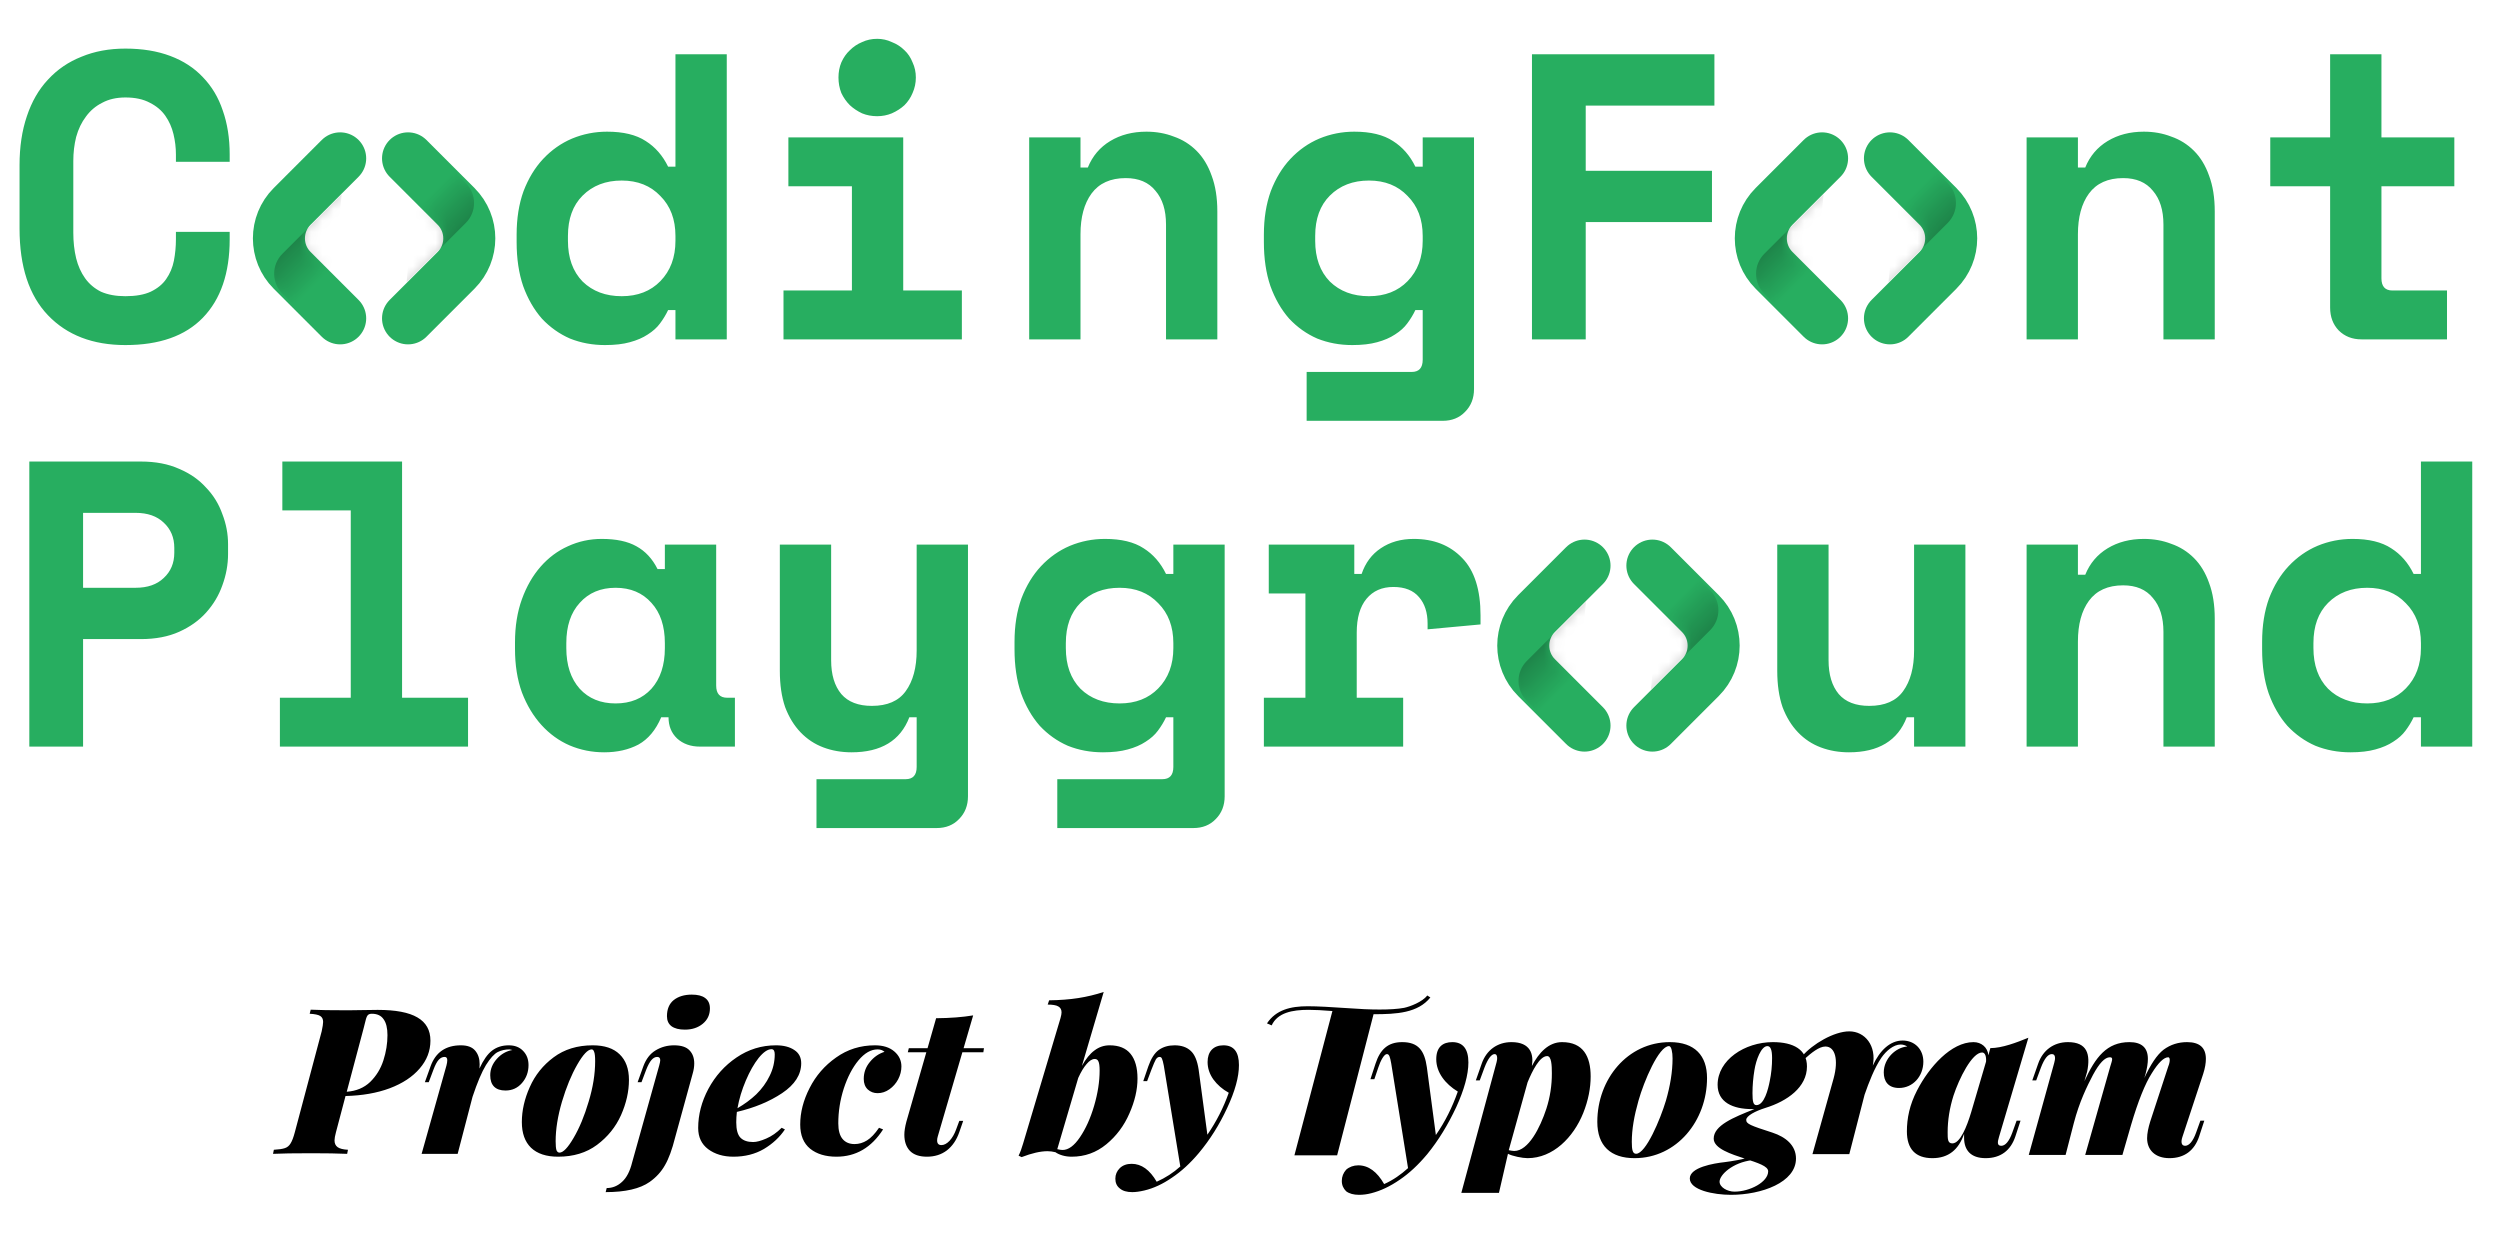 <svg width="221" height="109" viewBox="0 0 221 109" fill="none" xmlns="http://www.w3.org/2000/svg">
<g clip-path="url(#clip0)">
<path d="M11.088 26.184C12 26.184 12.744 26.052 13.32 25.788C13.92 25.5 14.376 25.128 14.688 24.672C15.024 24.192 15.252 23.652 15.372 23.052C15.492 22.428 15.552 21.792 15.552 21.144V20.496H20.304V21.144C20.304 24.144 19.512 26.46 17.928 28.092C16.368 29.7 14.088 30.504 11.088 30.504C8.208 30.504 5.928 29.628 4.248 27.876C2.568 26.124 1.728 23.568 1.728 20.208V14.592C1.728 12.984 1.944 11.544 2.376 10.272C2.808 8.976 3.432 7.896 4.248 7.032C5.064 6.144 6.048 5.472 7.2 5.016C8.352 4.536 9.648 4.296 11.088 4.296C12.576 4.296 13.896 4.512 15.048 4.944C16.2 5.376 17.16 6 17.928 6.816C18.72 7.632 19.308 8.616 19.692 9.768C20.1 10.92 20.304 12.216 20.304 13.656V14.304H15.552V13.656C15.552 13.056 15.48 12.456 15.336 11.856C15.192 11.256 14.952 10.716 14.616 10.236C14.28 9.756 13.824 9.372 13.248 9.084C12.672 8.772 11.952 8.616 11.088 8.616C10.296 8.616 9.612 8.772 9.036 9.084C8.46 9.372 7.98 9.78 7.596 10.308C7.212 10.812 6.924 11.412 6.732 12.108C6.564 12.78 6.48 13.488 6.48 14.232V20.568C6.48 21.384 6.564 22.14 6.732 22.836C6.9 23.508 7.164 24.096 7.524 24.6C7.884 25.104 8.352 25.5 8.928 25.788C9.528 26.052 10.248 26.184 11.088 26.184ZM59.71 27.408H59.062C58.87 27.816 58.63 28.212 58.342 28.596C58.078 28.956 57.718 29.28 57.262 29.568C56.83 29.856 56.302 30.084 55.678 30.252C55.078 30.42 54.346 30.504 53.482 30.504C52.378 30.504 51.346 30.312 50.386 29.928C49.45 29.52 48.622 28.932 47.902 28.164C47.206 27.372 46.654 26.412 46.246 25.284C45.862 24.156 45.67 22.86 45.67 21.396V20.748C45.67 19.308 45.874 18.024 46.282 16.896C46.714 15.768 47.29 14.82 48.01 14.052C48.754 13.26 49.606 12.66 50.566 12.252C51.55 11.844 52.582 11.64 53.662 11.64C55.102 11.64 56.242 11.916 57.082 12.468C57.922 12.996 58.582 13.752 59.062 14.736H59.71V4.8H64.246V30H59.71V27.408ZM54.958 26.184C56.374 26.184 57.514 25.74 58.378 24.852C59.266 23.94 59.71 22.752 59.71 21.288V20.856C59.71 19.392 59.266 18.216 58.378 17.328C57.514 16.416 56.374 15.96 54.958 15.96C53.542 15.96 52.39 16.404 51.502 17.292C50.638 18.156 50.206 19.344 50.206 20.856V21.288C50.206 22.8 50.638 24 51.502 24.888C52.39 25.752 53.542 26.184 54.958 26.184ZM69.261 25.68H75.309V16.464H69.693V12.144H79.845V25.68H85.029V30H69.261V25.68ZM80.961 6.852C80.961 7.332 80.865 7.788 80.673 8.22C80.505 8.628 80.265 8.988 79.953 9.3C79.641 9.588 79.269 9.828 78.837 10.02C78.429 10.188 77.997 10.272 77.541 10.272C77.061 10.272 76.617 10.188 76.209 10.02C75.801 9.828 75.441 9.588 75.129 9.3C74.817 8.988 74.565 8.628 74.373 8.22C74.205 7.788 74.121 7.332 74.121 6.852C74.121 6.372 74.205 5.928 74.373 5.52C74.565 5.088 74.817 4.728 75.129 4.44C75.441 4.128 75.801 3.888 76.209 3.72C76.617 3.528 77.061 3.432 77.541 3.432C77.997 3.432 78.429 3.528 78.837 3.72C79.269 3.888 79.641 4.128 79.953 4.44C80.265 4.728 80.505 5.088 80.673 5.52C80.865 5.928 80.961 6.372 80.961 6.852ZM95.516 30H90.98V12.144H95.516V14.808H96.164C96.572 13.8 97.232 13.02 98.144 12.468C99.056 11.916 100.124 11.64 101.348 11.64C102.212 11.64 103.016 11.784 103.76 12.072C104.528 12.336 105.2 12.756 105.776 13.332C106.352 13.908 106.796 14.64 107.108 15.528C107.444 16.416 107.612 17.472 107.612 18.696V30H103.076V19.848C103.076 18.576 102.764 17.58 102.14 16.86C101.54 16.116 100.664 15.744 99.512 15.744C98.168 15.744 97.16 16.2 96.488 17.112C95.84 18 95.516 19.2 95.516 20.712V30ZM125.767 27.408H125.119C124.927 27.816 124.687 28.212 124.399 28.596C124.135 28.956 123.775 29.28 123.319 29.568C122.887 29.856 122.359 30.084 121.735 30.252C121.135 30.42 120.403 30.504 119.539 30.504C118.435 30.504 117.403 30.312 116.443 29.928C115.507 29.52 114.679 28.932 113.959 28.164C113.263 27.372 112.711 26.412 112.303 25.284C111.919 24.156 111.727 22.86 111.727 21.396V20.748C111.727 19.308 111.931 18.024 112.339 16.896C112.771 15.768 113.347 14.82 114.067 14.052C114.811 13.26 115.663 12.66 116.623 12.252C117.607 11.844 118.639 11.64 119.719 11.64C121.159 11.64 122.299 11.916 123.139 12.468C123.979 12.996 124.639 13.752 125.119 14.736H125.767V12.144H130.303V34.392C130.303 35.208 130.039 35.88 129.511 36.408C129.007 36.936 128.347 37.2 127.531 37.2H115.507V32.88H124.795C125.443 32.88 125.767 32.52 125.767 31.8V27.408ZM121.015 26.184C122.431 26.184 123.571 25.74 124.435 24.852C125.323 23.94 125.767 22.752 125.767 21.288V20.856C125.767 19.392 125.323 18.216 124.435 17.328C123.571 16.416 122.431 15.96 121.015 15.96C119.599 15.96 118.447 16.404 117.559 17.292C116.695 18.156 116.263 19.344 116.263 20.856V21.288C116.263 22.8 116.695 24 117.559 24.888C118.447 25.752 119.599 26.184 121.015 26.184ZM135.426 4.8H151.554V9.336H140.178V15.096H151.338V19.632H140.178V30H135.426V4.8ZM183.688 30H179.152V12.144H183.688V14.808H184.336C184.744 13.8 185.404 13.02 186.316 12.468C187.228 11.916 188.296 11.64 189.52 11.64C190.384 11.64 191.188 11.784 191.932 12.072C192.7 12.336 193.372 12.756 193.948 13.332C194.524 13.908 194.968 14.64 195.28 15.528C195.616 16.416 195.784 17.472 195.784 18.696V30H191.248V19.848C191.248 18.576 190.936 17.58 190.312 16.86C189.712 16.116 188.836 15.744 187.684 15.744C186.34 15.744 185.332 16.2 184.66 17.112C184.012 18 183.688 19.2 183.688 20.712V30ZM200.691 12.144H205.983V4.8H210.519V12.144H216.963V16.464H210.519V24.6C210.519 25.32 210.843 25.68 211.491 25.68H216.315V30H208.755C207.939 30 207.267 29.736 206.739 29.208C206.235 28.68 205.983 28.008 205.983 27.192V16.464H200.691V12.144Z" fill="#27AE60"/>
<path d="M7.344 56.496V66H2.592V40.8H12.456C13.752 40.8 14.88 41.016 15.84 41.448C16.8 41.856 17.592 42.408 18.216 43.104C18.864 43.776 19.344 44.556 19.656 45.444C19.992 46.308 20.16 47.196 20.16 48.108V48.972C20.16 49.908 19.992 50.832 19.656 51.744C19.344 52.632 18.864 53.436 18.216 54.156C17.592 54.852 16.8 55.416 15.84 55.848C14.88 56.28 13.752 56.496 12.456 56.496H7.344ZM7.344 51.96H11.988C13.044 51.96 13.872 51.672 14.472 51.096C15.096 50.52 15.408 49.776 15.408 48.864V48.432C15.408 47.52 15.096 46.776 14.472 46.2C13.872 45.624 13.044 45.336 11.988 45.336H7.344V51.96ZM24.743 61.68H31.007V45.12H24.959V40.8H35.543V61.68H41.375V66H24.743V61.68ZM58.45 63.408C57.97 64.536 57.298 65.34 56.434 65.82C55.57 66.276 54.562 66.504 53.41 66.504C52.33 66.504 51.31 66.3 50.35 65.892C49.414 65.484 48.586 64.884 47.866 64.092C47.146 63.3 46.57 62.34 46.138 61.212C45.73 60.084 45.526 58.8 45.526 57.36V56.784C45.526 55.368 45.73 54.096 46.138 52.968C46.546 51.84 47.098 50.88 47.794 50.088C48.49 49.296 49.294 48.696 50.206 48.288C51.142 47.856 52.138 47.64 53.194 47.64C54.466 47.64 55.486 47.856 56.254 48.288C57.046 48.72 57.67 49.392 58.126 50.304H58.774V48.144H63.31V60.6C63.31 61.32 63.634 61.68 64.282 61.68H64.966V66H61.87C61.054 66 60.382 65.76 59.854 65.28C59.35 64.8 59.098 64.176 59.098 63.408H58.45ZM54.418 62.184C55.738 62.184 56.794 61.752 57.586 60.888C58.378 60 58.774 58.8 58.774 57.288V56.856C58.774 55.344 58.378 54.156 57.586 53.292C56.794 52.404 55.738 51.96 54.418 51.96C53.098 51.96 52.042 52.404 51.25 53.292C50.458 54.156 50.062 55.344 50.062 56.856V57.288C50.062 58.8 50.458 60 51.25 60.888C52.042 61.752 53.098 62.184 54.418 62.184ZM81.033 48.144H85.569V70.392C85.569 71.208 85.305 71.88 84.777 72.408C84.273 72.936 83.613 73.2 82.797 73.2H72.177V68.88H80.061C80.709 68.88 81.033 68.52 81.033 67.8V63.408H80.385C79.593 65.472 77.889 66.504 75.273 66.504C74.385 66.504 73.557 66.36 72.789 66.072C72.021 65.784 71.349 65.34 70.773 64.74C70.197 64.14 69.741 63.396 69.405 62.508C69.093 61.596 68.937 60.528 68.937 59.304V48.144H73.473V58.368C73.473 59.64 73.773 60.636 74.373 61.356C74.973 62.052 75.873 62.4 77.073 62.4C78.441 62.4 79.437 61.968 80.061 61.104C80.709 60.216 81.033 59.016 81.033 57.504V48.144ZM103.724 63.408H103.076C102.884 63.816 102.644 64.212 102.356 64.596C102.092 64.956 101.732 65.28 101.276 65.568C100.844 65.856 100.316 66.084 99.692 66.252C99.092 66.42 98.36 66.504 97.496 66.504C96.392 66.504 95.36 66.312 94.4 65.928C93.464 65.52 92.636 64.932 91.916 64.164C91.22 63.372 90.668 62.412 90.26 61.284C89.876 60.156 89.684 58.86 89.684 57.396V56.748C89.684 55.308 89.888 54.024 90.296 52.896C90.728 51.768 91.304 50.82 92.024 50.052C92.768 49.26 93.62 48.66 94.58 48.252C95.564 47.844 96.596 47.64 97.676 47.64C99.116 47.64 100.256 47.916 101.096 48.468C101.936 48.996 102.596 49.752 103.076 50.736H103.724V48.144H108.26V70.392C108.26 71.208 107.996 71.88 107.468 72.408C106.964 72.936 106.304 73.2 105.488 73.2H93.464V68.88H102.752C103.4 68.88 103.724 68.52 103.724 67.8V63.408ZM98.972 62.184C100.388 62.184 101.528 61.74 102.392 60.852C103.28 59.94 103.724 58.752 103.724 57.288V56.856C103.724 55.392 103.28 54.216 102.392 53.328C101.528 52.416 100.388 51.96 98.972 51.96C97.556 51.96 96.404 52.404 95.516 53.292C94.652 54.156 94.22 55.344 94.22 56.856V57.288C94.22 58.8 94.652 60 95.516 60.888C96.404 61.752 97.556 62.184 98.972 62.184ZM112.159 48.144H119.719V50.736H120.367C120.703 49.752 121.267 48.996 122.059 48.468C122.875 47.916 123.847 47.64 124.975 47.64C126.751 47.64 128.179 48.204 129.259 49.332C130.339 50.436 130.879 52.128 130.879 54.408V55.2L126.199 55.632V55.128C126.199 54.144 125.947 53.364 125.443 52.788C124.939 52.188 124.183 51.888 123.175 51.888C122.167 51.888 121.375 52.236 120.799 52.932C120.223 53.628 119.935 54.624 119.935 55.92V61.68H124.039V66H111.727V61.68H115.399V52.464H112.159V48.144ZM169.205 48.144H173.741V66H169.205V63.408H168.557C167.765 65.472 166.061 66.504 163.445 66.504C162.557 66.504 161.729 66.36 160.961 66.072C160.193 65.784 159.521 65.34 158.945 64.74C158.369 64.14 157.913 63.396 157.577 62.508C157.265 61.596 157.109 60.528 157.109 59.304V48.144H161.645V58.368C161.645 59.64 161.945 60.636 162.545 61.356C163.145 62.052 164.045 62.4 165.245 62.4C166.613 62.4 167.609 61.968 168.233 61.104C168.881 60.216 169.205 59.016 169.205 57.504V48.144ZM183.688 66H179.152V48.144H183.688V50.808H184.336C184.744 49.8 185.404 49.02 186.316 48.468C187.228 47.916 188.296 47.64 189.52 47.64C190.384 47.64 191.188 47.784 191.932 48.072C192.7 48.336 193.372 48.756 193.948 49.332C194.524 49.908 194.968 50.64 195.28 51.528C195.616 52.416 195.784 53.472 195.784 54.696V66H191.248V55.848C191.248 54.576 190.936 53.58 190.312 52.86C189.712 52.116 188.836 51.744 187.684 51.744C186.34 51.744 185.332 52.2 184.66 53.112C184.012 54 183.688 55.2 183.688 56.712V66ZM214.011 63.408H213.363C213.171 63.816 212.931 64.212 212.643 64.596C212.379 64.956 212.019 65.28 211.563 65.568C211.131 65.856 210.603 66.084 209.979 66.252C209.379 66.42 208.647 66.504 207.783 66.504C206.679 66.504 205.647 66.312 204.687 65.928C203.751 65.52 202.923 64.932 202.203 64.164C201.507 63.372 200.955 62.412 200.547 61.284C200.163 60.156 199.971 58.86 199.971 57.396V56.748C199.971 55.308 200.175 54.024 200.583 52.896C201.015 51.768 201.591 50.82 202.311 50.052C203.055 49.26 203.907 48.66 204.867 48.252C205.851 47.844 206.883 47.64 207.963 47.64C209.403 47.64 210.543 47.916 211.383 48.468C212.223 48.996 212.883 49.752 213.363 50.736H214.011V40.8H218.547V66H214.011V63.408ZM209.259 62.184C210.675 62.184 211.815 61.74 212.679 60.852C213.567 59.94 214.011 58.752 214.011 57.288V56.856C214.011 55.392 213.567 54.216 212.679 53.328C211.815 52.416 210.675 51.96 209.259 51.96C207.843 51.96 206.691 52.404 205.803 53.292C204.939 54.156 204.507 55.344 204.507 56.856V57.288C204.507 58.8 204.939 60 205.803 60.888C206.691 61.752 207.843 62.184 209.259 62.184Z" fill="#27AE60"/>
<path d="M30.071 14L25.828 18.243C24.266 19.805 24.266 22.337 25.828 23.899L30.071 28.142" stroke="#27AE60" stroke-width="4.6" stroke-linecap="round"/>
<mask id="mask0" style="mask-type:alpha" maskUnits="userSpaceOnUse" x="22" y="11" width="11" height="20">
<path d="M30.071 14L25.828 18.243C24.266 19.805 24.266 22.337 25.828 23.899L30.071 28.142" stroke="#EB5757" stroke-width="4.6" stroke-linecap="round"/>
</mask>
<g mask="url(#mask0)">
<g style="mix-blend-mode:darken" opacity="0.25">
<path d="M24.968 22.432L30.2 17.2L29 30L24.968 25.968C23.991 24.991 23.991 23.409 24.968 22.432Z" fill="url(#paint0_linear)"/>
</g>
</g>
<path d="M161.071 14L156.828 18.243C155.266 19.805 155.266 22.337 156.828 23.899L161.071 28.142" stroke="#27AE60" stroke-width="4.6" stroke-linecap="round"/>
<mask id="mask1" style="mask-type:alpha" maskUnits="userSpaceOnUse" x="153" y="11" width="11" height="20">
<path d="M161.071 14L156.828 18.243C155.266 19.805 155.266 22.337 156.828 23.899L161.071 28.142" stroke="#EB5757" stroke-width="4.6" stroke-linecap="round"/>
</mask>
<g mask="url(#mask1)">
<g style="mix-blend-mode:darken" opacity="0.25">
<path d="M155.968 22.432L161.2 17.2L160 30L155.968 25.968C154.992 24.991 154.992 23.409 155.968 22.432Z" fill="url(#paint1_linear)"/>
</g>
</g>
<path d="M140.071 50L135.828 54.243C134.266 55.805 134.266 58.337 135.828 59.9L140.071 64.142" stroke="#27AE60" stroke-width="4.6" stroke-linecap="round"/>
<mask id="mask2" style="mask-type:alpha" maskUnits="userSpaceOnUse" x="132" y="47" width="11" height="20">
<path d="M140.071 50L135.828 54.243C134.266 55.805 134.266 58.337 135.828 59.9L140.071 64.142" stroke="#EB5757" stroke-width="4.6" stroke-linecap="round"/>
</mask>
<g mask="url(#mask2)">
<g style="mix-blend-mode:darken" opacity="0.25">
<path d="M134.968 58.432L140.2 53.2L139 66L134.968 61.968C133.992 60.992 133.992 59.409 134.968 58.432Z" fill="url(#paint2_linear)"/>
</g>
</g>
<path d="M36.071 28.142L40.314 23.899C41.876 22.337 41.876 19.805 40.314 18.243L36.071 14" stroke="#27AE60" stroke-width="4.6" stroke-linecap="round"/>
<mask id="mask3" style="mask-type:alpha" maskUnits="userSpaceOnUse" x="33" y="11" width="11" height="20">
<path d="M36.071 28.142L40.314 23.899C41.876 22.337 41.876 19.805 40.314 18.243L36.071 14" stroke="#EB5757" stroke-width="4.6" stroke-linecap="round"/>
</mask>
<g mask="url(#mask3)">
<g style="mix-blend-mode:darken" opacity="0.25">
<path d="M41.174 19.71L35.942 24.942L37.142 12.142L41.174 16.174C42.151 17.151 42.151 18.733 41.174 19.71Z" fill="url(#paint3_linear)"/>
</g>
</g>
<path d="M167.071 28.142L171.314 23.899C172.876 22.337 172.876 19.805 171.314 18.243L167.071 14" stroke="#27AE60" stroke-width="4.6" stroke-linecap="round"/>
<mask id="mask4" style="mask-type:alpha" maskUnits="userSpaceOnUse" x="164" y="11" width="11" height="20">
<path d="M167.071 28.142L171.314 23.899C172.876 22.337 172.876 19.805 171.314 18.243L167.071 14" stroke="#EB5757" stroke-width="4.6" stroke-linecap="round"/>
</mask>
<g mask="url(#mask4)">
<g style="mix-blend-mode:darken" opacity="0.25">
<path d="M172.174 19.71L166.942 24.942L168.142 12.142L172.174 16.174C173.151 17.151 173.151 18.733 172.174 19.71Z" fill="url(#paint4_linear)"/>
</g>
</g>
<path d="M146.071 64.142L150.314 59.899C151.876 58.337 151.876 55.805 150.314 54.243L146.071 50" stroke="#27AE60" stroke-width="4.6" stroke-linecap="round"/>
<mask id="mask5" style="mask-type:alpha" maskUnits="userSpaceOnUse" x="143" y="47" width="11" height="20">
<path d="M146.071 64.142L150.314 59.899C151.876 58.337 151.876 55.805 150.314 54.243L146.071 50" stroke="#EB5757" stroke-width="4.6" stroke-linecap="round"/>
</mask>
<g mask="url(#mask5)">
<g style="mix-blend-mode:darken" opacity="0.25">
<path d="M151.174 55.71L145.942 60.942L147.142 48.142L151.174 52.174C152.151 53.151 152.151 54.733 151.174 55.71Z" fill="url(#paint5_linear)"/>
</g>
</g>
<path d="M29.698 100.092C29.614 100.404 29.572 100.644 29.572 100.812C29.572 101.076 29.662 101.274 29.842 101.406C30.022 101.538 30.328 101.616 30.76 101.64L30.688 102C29.86 101.964 28.816 101.946 27.556 101.946C25.996 101.946 24.856 101.964 24.136 102L24.208 101.64C24.64 101.616 24.964 101.568 25.18 101.496C25.396 101.424 25.564 101.286 25.684 101.082C25.816 100.878 25.942 100.548 26.062 100.092L28.438 91.164C28.522 90.768 28.564 90.492 28.564 90.336C28.564 90.096 28.48 89.922 28.312 89.814C28.144 89.706 27.832 89.64 27.376 89.616L27.466 89.256C28.162 89.292 29.26 89.31 30.76 89.31C31.336 89.31 31.768 89.304 32.056 89.292L33.388 89.274C34.972 89.274 36.142 89.496 36.898 89.94C37.666 90.384 38.05 91.068 38.05 91.992C38.05 92.904 37.732 93.726 37.096 94.458C36.472 95.19 35.59 95.772 34.45 96.204C33.322 96.624 32.02 96.852 30.544 96.888L29.698 100.092ZM30.652 96.51C31.492 96.45 32.182 96.162 32.722 95.646C33.262 95.118 33.652 94.482 33.892 93.738C34.132 92.994 34.252 92.25 34.252 91.506C34.252 90.882 34.138 90.414 33.91 90.102C33.694 89.778 33.346 89.616 32.866 89.616C32.674 89.616 32.542 89.676 32.47 89.796C32.398 89.904 32.32 90.15 32.236 90.534C32.212 90.618 32.188 90.714 32.164 90.822C32.14 90.93 32.11 91.044 32.074 91.164L30.652 96.51ZM44.975 92.406C45.515 92.406 45.941 92.574 46.253 92.91C46.565 93.234 46.721 93.648 46.721 94.152C46.721 94.764 46.529 95.292 46.145 95.736C45.761 96.18 45.275 96.402 44.687 96.402C44.243 96.402 43.907 96.288 43.679 96.06C43.451 95.832 43.337 95.496 43.337 95.052C43.337 94.524 43.529 94.044 43.913 93.612C44.297 93.18 44.759 92.916 45.299 92.82C45.155 92.784 45.071 92.766 45.047 92.766C44.663 92.766 44.315 92.844 44.003 93C43.691 93.156 43.343 93.54 42.959 94.152C42.587 94.764 42.191 95.7 41.771 96.96L40.457 102H37.271L39.467 94.188C39.515 94.008 39.539 93.852 39.539 93.72C39.539 93.528 39.461 93.432 39.305 93.432C39.113 93.432 38.939 93.516 38.783 93.684C38.627 93.852 38.471 94.146 38.315 94.566L37.901 95.664H37.559L38.063 94.26C38.507 93.024 39.401 92.406 40.745 92.406C41.321 92.406 41.741 92.562 42.005 92.874C42.269 93.186 42.401 93.588 42.401 94.08C42.401 94.248 42.395 94.374 42.383 94.458C42.731 93.702 43.103 93.174 43.499 92.874C43.907 92.562 44.399 92.406 44.975 92.406ZM46.131 99.192C46.131 98.172 46.365 97.14 46.833 96.096C47.301 95.04 48.003 94.164 48.939 93.468C49.887 92.76 51.039 92.406 52.395 92.406C53.439 92.406 54.231 92.67 54.771 93.198C55.323 93.726 55.599 94.482 55.599 95.466C55.599 96.486 55.365 97.524 54.897 98.58C54.429 99.624 53.721 100.5 52.773 101.208C51.837 101.904 50.691 102.252 49.335 102.252C48.291 102.252 47.493 101.988 46.941 101.46C46.401 100.932 46.131 100.176 46.131 99.192ZM52.305 92.766C51.969 92.766 51.543 93.216 51.027 94.116C50.511 95.016 50.061 96.108 49.677 97.392C49.305 98.664 49.119 99.828 49.119 100.884C49.119 101.256 49.143 101.52 49.191 101.676C49.251 101.82 49.341 101.892 49.461 101.892C49.785 101.892 50.199 101.46 50.703 100.596C51.219 99.72 51.663 98.652 52.035 97.392C52.419 96.132 52.611 94.938 52.611 93.81C52.611 93.39 52.581 93.114 52.521 92.982C52.473 92.838 52.401 92.766 52.305 92.766ZM53.631 105.024C54.147 105.024 54.603 104.838 54.999 104.466C55.395 104.106 55.689 103.536 55.881 102.756L58.275 94.188C58.335 93.972 58.365 93.816 58.365 93.72C58.365 93.528 58.275 93.432 58.095 93.432C57.915 93.432 57.747 93.522 57.591 93.702C57.435 93.882 57.279 94.17 57.123 94.566L56.709 95.664H56.367L56.871 94.26C57.111 93.612 57.471 93.144 57.951 92.856C58.443 92.556 58.989 92.406 59.589 92.406C60.225 92.406 60.681 92.556 60.957 92.856C61.233 93.144 61.371 93.528 61.371 94.008C61.371 94.296 61.323 94.602 61.227 94.926L59.679 100.56C59.415 101.616 59.115 102.432 58.779 103.008C58.455 103.584 58.005 104.076 57.429 104.484C56.577 105.084 55.281 105.384 53.541 105.384L53.631 105.024ZM58.959 89.832C58.959 89.208 59.157 88.734 59.553 88.41C59.961 88.086 60.495 87.924 61.155 87.924C61.683 87.924 62.079 88.026 62.343 88.23C62.619 88.434 62.757 88.74 62.757 89.148C62.757 89.7 62.547 90.15 62.127 90.498C61.707 90.846 61.179 91.02 60.543 91.02C60.027 91.02 59.631 90.918 59.355 90.714C59.091 90.51 58.959 90.216 58.959 89.832ZM70.827 93.99C70.827 94.998 70.263 95.88 69.135 96.636C68.019 97.38 66.687 97.932 65.139 98.292C65.103 98.616 65.085 98.922 65.085 99.21C65.085 99.87 65.211 100.326 65.463 100.578C65.715 100.83 66.087 100.956 66.579 100.956C66.879 100.956 67.263 100.854 67.731 100.65C68.211 100.446 68.667 100.128 69.099 99.696L69.387 99.84C68.931 100.524 68.313 101.1 67.533 101.568C66.753 102.024 65.853 102.252 64.833 102.252C63.945 102.252 63.201 102.03 62.601 101.586C62.013 101.142 61.719 100.518 61.719 99.714C61.719 98.538 62.019 97.386 62.619 96.258C63.231 95.118 64.059 94.194 65.103 93.486C66.159 92.766 67.323 92.406 68.595 92.406C69.267 92.406 69.807 92.544 70.215 92.82C70.623 93.084 70.827 93.474 70.827 93.99ZM68.199 92.748C67.863 92.748 67.485 93.006 67.065 93.522C66.657 94.038 66.279 94.704 65.931 95.52C65.583 96.336 65.337 97.152 65.193 97.968C65.829 97.596 66.381 97.188 66.849 96.744C67.353 96.252 67.749 95.706 68.037 95.106C68.337 94.506 68.487 93.87 68.487 93.198C68.487 92.898 68.391 92.748 68.199 92.748ZM77.579 92.766C76.991 92.766 76.427 93.09 75.887 93.738C75.359 94.374 74.927 95.202 74.591 96.222C74.267 97.23 74.105 98.256 74.105 99.3C74.105 99.924 74.231 100.386 74.483 100.686C74.735 100.986 75.089 101.136 75.545 101.136C75.929 101.136 76.295 101.028 76.643 100.812C76.991 100.596 77.345 100.224 77.705 99.696L78.065 99.84C77.033 101.448 75.659 102.252 73.943 102.252C72.983 102.252 72.209 102.018 71.621 101.55C71.033 101.07 70.739 100.356 70.739 99.408C70.739 98.34 71.015 97.266 71.567 96.186C72.119 95.094 72.899 94.194 73.907 93.486C74.915 92.766 76.061 92.406 77.345 92.406C78.065 92.406 78.635 92.586 79.055 92.946C79.475 93.306 79.685 93.75 79.685 94.278C79.685 94.662 79.589 95.04 79.397 95.412C79.205 95.772 78.947 96.066 78.623 96.294C78.299 96.522 77.951 96.636 77.579 96.636C77.243 96.636 76.955 96.528 76.715 96.312C76.475 96.084 76.355 95.772 76.355 95.376C76.355 94.812 76.535 94.314 76.895 93.882C77.255 93.438 77.687 93.138 78.191 92.982C78.035 92.838 77.831 92.766 77.579 92.766ZM82.896 100.47C82.86 100.59 82.842 100.704 82.842 100.812C82.842 101.088 82.968 101.226 83.22 101.226C83.46 101.226 83.7 101.1 83.94 100.848C84.18 100.584 84.372 100.254 84.516 99.858L84.804 99.084H85.146L84.804 100.074C84.564 100.77 84.198 101.31 83.706 101.694C83.214 102.066 82.626 102.252 81.942 102.252C81.27 102.252 80.766 102.078 80.43 101.73C80.106 101.382 79.944 100.908 79.944 100.308C79.944 99.996 80.004 99.612 80.124 99.156L81.888 93.018H80.25L80.34 92.658H81.996L82.752 90.012C84.012 90 85.104 89.916 86.028 89.76L85.182 92.658H86.982L86.928 93.018H85.074L82.896 100.47ZM98.089 92.406C98.917 92.406 99.535 92.658 99.943 93.162C100.351 93.666 100.555 94.392 100.555 95.34C100.555 96.324 100.315 97.356 99.835 98.436C99.367 99.516 98.689 100.422 97.801 101.154C96.913 101.886 95.893 102.252 94.741 102.252C94.453 102.252 94.183 102.216 93.931 102.144C93.679 102.072 93.469 101.976 93.301 101.856C93.061 101.796 92.827 101.766 92.599 101.766C91.975 101.766 91.213 101.94 90.313 102.288L90.043 102.162C90.187 101.874 90.319 101.52 90.439 101.1L93.751 89.994C93.811 89.778 93.841 89.61 93.841 89.49C93.841 89.25 93.745 89.076 93.553 88.968C93.373 88.86 93.061 88.806 92.617 88.806L92.743 88.428C93.691 88.416 94.549 88.35 95.317 88.23C96.085 88.11 96.835 87.93 97.567 87.69L95.641 94.224C95.989 93.6 96.361 93.144 96.757 92.856C97.153 92.556 97.597 92.406 98.089 92.406ZM93.931 101.658C94.447 101.658 94.957 101.286 95.461 100.542C95.977 99.786 96.397 98.856 96.721 97.752C97.045 96.648 97.207 95.61 97.207 94.638C97.207 94.242 97.171 93.972 97.099 93.828C97.039 93.684 96.931 93.612 96.775 93.612C96.547 93.612 96.307 93.762 96.055 94.062C95.803 94.35 95.557 94.758 95.317 95.286L93.463 101.586C93.655 101.634 93.811 101.658 93.931 101.658ZM108.155 92.406C109.067 92.406 109.523 92.988 109.523 94.152C109.523 95.196 109.175 96.462 108.479 97.95C107.795 99.426 106.961 100.752 105.977 101.928C105.221 102.828 104.429 103.554 103.601 104.106C102.785 104.67 101.969 105.048 101.153 105.24C100.745 105.336 100.391 105.384 100.091 105.384C99.611 105.384 99.245 105.276 98.993 105.06C98.729 104.856 98.597 104.568 98.597 104.196C98.597 103.836 98.729 103.524 98.993 103.26C99.257 103.008 99.605 102.882 100.037 102.882C100.901 102.882 101.639 103.41 102.251 104.466C103.031 104.118 103.727 103.668 104.339 103.116L102.881 94.206C102.821 93.894 102.767 93.69 102.719 93.594C102.683 93.486 102.611 93.432 102.503 93.432C102.383 93.432 102.275 93.504 102.179 93.648C102.095 93.792 101.963 94.098 101.783 94.566L101.405 95.574H101.063L101.513 94.26C101.753 93.576 102.059 93.096 102.431 92.82C102.815 92.544 103.283 92.406 103.835 92.406C104.435 92.406 104.909 92.568 105.257 92.892C105.605 93.204 105.839 93.756 105.959 94.548L106.733 100.308C107.525 99.156 108.155 97.92 108.623 96.6C108.059 96.288 107.603 95.892 107.255 95.412C106.919 94.932 106.751 94.422 106.751 93.882C106.751 93.426 106.871 93.066 107.111 92.802C107.363 92.538 107.711 92.406 108.155 92.406Z" fill="black"/>
<g clip-path="url(#clip1)">
<path d="M114.425 102.134H118.201L121.422 89.657C123.466 89.657 125.337 89.551 126.445 88.176L126.168 88C125.753 88.564 124.644 88.987 124.124 89.093C123.016 89.304 121.076 89.269 119.24 89.128C117.681 89.022 116.469 88.952 115.603 88.952C114.078 88.952 112.797 89.269 112 90.467L112.416 90.644C112.935 89.516 114.252 89.269 115.672 89.269C116.226 89.269 116.919 89.304 117.785 89.375L114.425 102.134ZM132.3 93.886L129.182 105.447H132.508L133.304 101.993C133.685 102.204 134.586 102.381 135.036 102.381C137.288 102.381 139.089 100.548 139.955 98.398C140.406 97.27 140.614 96.177 140.614 95.155C140.614 93.393 139.955 92.124 138.085 92.124C136.907 92.124 136.041 93.04 135.417 94.239C135.591 93.216 135.313 92.124 133.616 92.124C132.369 92.124 131.399 92.829 130.983 94.027L130.464 95.507H130.81L131.226 94.38C131.538 93.569 131.849 93.181 132.126 93.181C132.404 93.181 132.369 93.639 132.3 93.886ZM184.504 94.732C184.816 93.181 184.504 92.124 182.806 92.124C181.559 92.124 180.589 92.829 180.174 94.027L179.654 95.507H180L180.416 94.38C180.728 93.569 181.04 93.181 181.386 93.181C181.732 93.181 181.698 93.604 181.594 93.957L179.342 102.099H182.598L183.326 99.279C183.811 97.411 184.504 96.001 185.023 95.014C185.578 93.992 186.063 93.463 186.513 93.463C186.825 93.463 186.721 93.71 186.548 94.274L184.331 102.099H187.621L188.384 99.455C189.007 97.34 189.631 95.79 190.22 94.873C190.808 93.921 191.293 93.463 191.674 93.463C191.848 93.463 191.848 93.851 191.674 94.274L190.081 99.138C189.908 99.702 189.804 100.195 189.804 100.618C189.804 101.64 190.497 102.381 191.778 102.381C193.095 102.381 193.995 101.711 194.411 100.442L194.861 99.067H194.515L194.134 100.125C193.857 100.9 193.51 101.288 193.164 101.288C192.818 101.288 192.783 100.935 192.922 100.513L194.758 94.944C194.931 94.415 195 93.957 195 93.604C195 92.617 194.446 92.124 193.337 92.124C192.575 92.124 191.882 92.335 191.259 92.793C190.67 93.252 190.116 94.098 189.561 95.296L189.665 94.944C189.804 94.415 189.873 93.992 189.873 93.604C189.873 92.617 189.319 92.124 188.245 92.124C186.236 92.124 185.231 93.463 184.261 95.578L184.504 94.732ZM179.308 91.736C178.268 92.159 176.987 92.653 175.947 92.653L175.774 93.287C175.705 92.582 175.151 92.124 174.458 92.124C172.483 92.124 170.543 94.309 169.47 96.389C168.811 97.658 168.569 98.856 168.569 100.019C168.569 101.57 169.331 102.381 170.821 102.381C172.241 102.381 173.141 101.64 173.626 100.231V100.583C173.626 101.676 174.215 102.381 175.532 102.381C176.848 102.381 177.749 101.711 178.164 100.442L178.615 99.067H178.268L177.887 100.125C177.61 100.9 177.264 101.288 176.917 101.288C176.536 101.288 176.571 100.971 176.71 100.513L179.308 91.736ZM136.699 98.01C136.145 99.702 135.106 101.746 133.859 101.746C133.72 101.746 133.547 101.711 133.374 101.676L135.036 95.684C135.452 94.662 136.11 93.358 136.768 93.358C137.149 93.358 137.184 94.168 137.184 94.873C137.19 95.939 137.026 96.998 136.699 98.01ZM147.265 97.305C146.78 98.926 145.498 101.993 144.632 101.993C144.32 101.993 144.251 101.64 144.251 100.935C144.251 99.843 144.459 98.644 144.84 97.305C145.325 95.578 146.641 92.476 147.542 92.476C147.75 92.476 147.854 93.005 147.854 93.569C147.854 94.732 147.646 96.001 147.265 97.305ZM150.902 95.296C150.902 93.322 149.828 92.124 147.611 92.124C143.87 92.124 141.202 95.402 141.202 99.173C141.202 101.288 142.38 102.381 144.493 102.381C148.235 102.381 150.902 99.067 150.902 95.296ZM175.566 93.851L174.25 98.327C173.869 99.596 173.28 101.076 172.587 101.076C172.172 101.076 172.172 100.689 172.172 100.09C172.172 99.032 172.345 97.939 172.691 96.847C173.176 95.367 174.319 93.04 175.22 93.04C175.497 93.04 175.601 93.428 175.566 93.851ZM165.555 94.203C166.179 92.829 167.114 91.983 168.188 91.983C169.262 91.983 170.024 92.758 170.024 93.851C170.024 95.155 169.088 96.177 167.876 96.177C166.906 96.177 166.525 95.578 166.525 94.803C166.525 93.569 167.599 92.582 168.604 92.512C168.428 92.396 168.224 92.335 168.015 92.335C167.391 92.335 166.733 92.899 166.317 93.499C165.694 94.415 165.209 95.684 164.828 96.776L163.477 102.028H160.22L162.091 95.331C162.541 93.675 162.23 92.512 161.364 92.512C160.809 92.512 160.116 93.076 159.493 93.639L159.32 93.358C160.22 92.3 162.126 91.172 163.477 91.172C164.862 91.172 165.902 92.441 165.555 94.203ZM156.444 95.578C156.584 94.906 156.654 94.221 156.652 93.534C156.652 92.793 156.514 92.476 156.237 92.476C155.682 92.476 155.232 93.71 155.093 94.591C154.98 95.266 154.922 95.95 154.92 96.635C154.92 97.376 154.99 97.693 155.267 97.693C155.96 97.693 156.306 96.283 156.444 95.578ZM159.735 94.274C159.735 96.107 158.003 97.34 156.063 97.939C155.163 98.222 154.366 98.644 154.366 98.997C154.366 99.349 154.712 99.49 156.687 100.125C157.865 100.513 158.765 101.253 158.765 102.416C158.765 104.531 155.717 105.623 153.015 105.623C151.491 105.623 149.378 105.2 149.378 104.178C149.378 103.191 151.491 102.839 152.461 102.733C153.015 102.663 154.158 102.486 154.678 102.275L154.886 102.557C153.154 102.768 152.01 103.861 152.01 104.46C152.01 104.954 152.703 105.341 153.327 105.341C154.678 105.341 156.306 104.495 156.306 103.544C156.306 103.086 155.405 102.804 154.227 102.416C153.05 102.028 151.491 101.535 151.491 100.654C151.491 99.49 153.223 98.785 155.093 98.045H154.886C153.188 98.045 151.837 97.446 151.837 95.895C151.837 93.71 154.227 92.124 156.722 92.124C158.558 92.124 159.735 92.793 159.735 94.274ZM129.806 93.921C129.806 92.723 129.321 92.124 128.385 92.124C127.554 92.124 126.965 92.547 126.965 93.639C126.965 94.803 127.762 95.825 128.87 96.494C128.385 97.869 127.762 99.138 126.93 100.336L126.134 94.344C125.926 92.864 125.371 92.124 123.951 92.124C122.704 92.124 122.011 92.758 121.596 94.027L121.145 95.402H121.492L121.838 94.38C122.046 93.745 122.358 93.181 122.6 93.181C122.808 93.181 122.877 93.428 122.981 93.992L124.471 103.262C123.847 103.826 123.154 104.319 122.358 104.672C121.734 103.579 120.972 103.015 120.071 103.015C119.656 103.015 119.275 103.156 118.997 103.403C118.755 103.685 118.616 104.002 118.616 104.39C118.616 104.777 118.755 105.059 118.997 105.306C119.275 105.518 119.656 105.623 120.141 105.623C120.503 105.622 120.864 105.575 121.215 105.482C122.046 105.271 122.877 104.883 123.743 104.284C124.575 103.72 125.371 102.98 126.168 102.028C127.173 100.795 128.004 99.42 128.732 97.869C129.424 96.353 129.806 95.014 129.806 93.921Z" fill="black"/>
</g>
</g>
<defs>
<linearGradient id="paint0_linear" x1="25" y1="22" x2="28" y2="25" gradientUnits="userSpaceOnUse">
<stop/>
<stop offset="1" stop-opacity="0"/>
</linearGradient>
<linearGradient id="paint1_linear" x1="156" y1="22" x2="159" y2="25" gradientUnits="userSpaceOnUse">
<stop/>
<stop offset="1" stop-opacity="0"/>
</linearGradient>
<linearGradient id="paint2_linear" x1="135" y1="58" x2="138" y2="61" gradientUnits="userSpaceOnUse">
<stop/>
<stop offset="1" stop-opacity="0"/>
</linearGradient>
<linearGradient id="paint3_linear" x1="41.142" y1="20.142" x2="38.142" y2="17.142" gradientUnits="userSpaceOnUse">
<stop/>
<stop offset="1" stop-opacity="0"/>
</linearGradient>
<linearGradient id="paint4_linear" x1="172.142" y1="20.142" x2="169.142" y2="17.142" gradientUnits="userSpaceOnUse">
<stop/>
<stop offset="1" stop-opacity="0"/>
</linearGradient>
<linearGradient id="paint5_linear" x1="151.142" y1="56.142" x2="148.142" y2="53.142" gradientUnits="userSpaceOnUse">
<stop/>
<stop offset="1" stop-opacity="0"/>
</linearGradient>
<clipPath id="clip0">
<rect width="221" height="109" fill="white"/>
</clipPath>
<clipPath id="clip1">
<rect width="83" height="17.623" fill="white" transform="translate(112 88)"/>
</clipPath>
</defs>
</svg>
